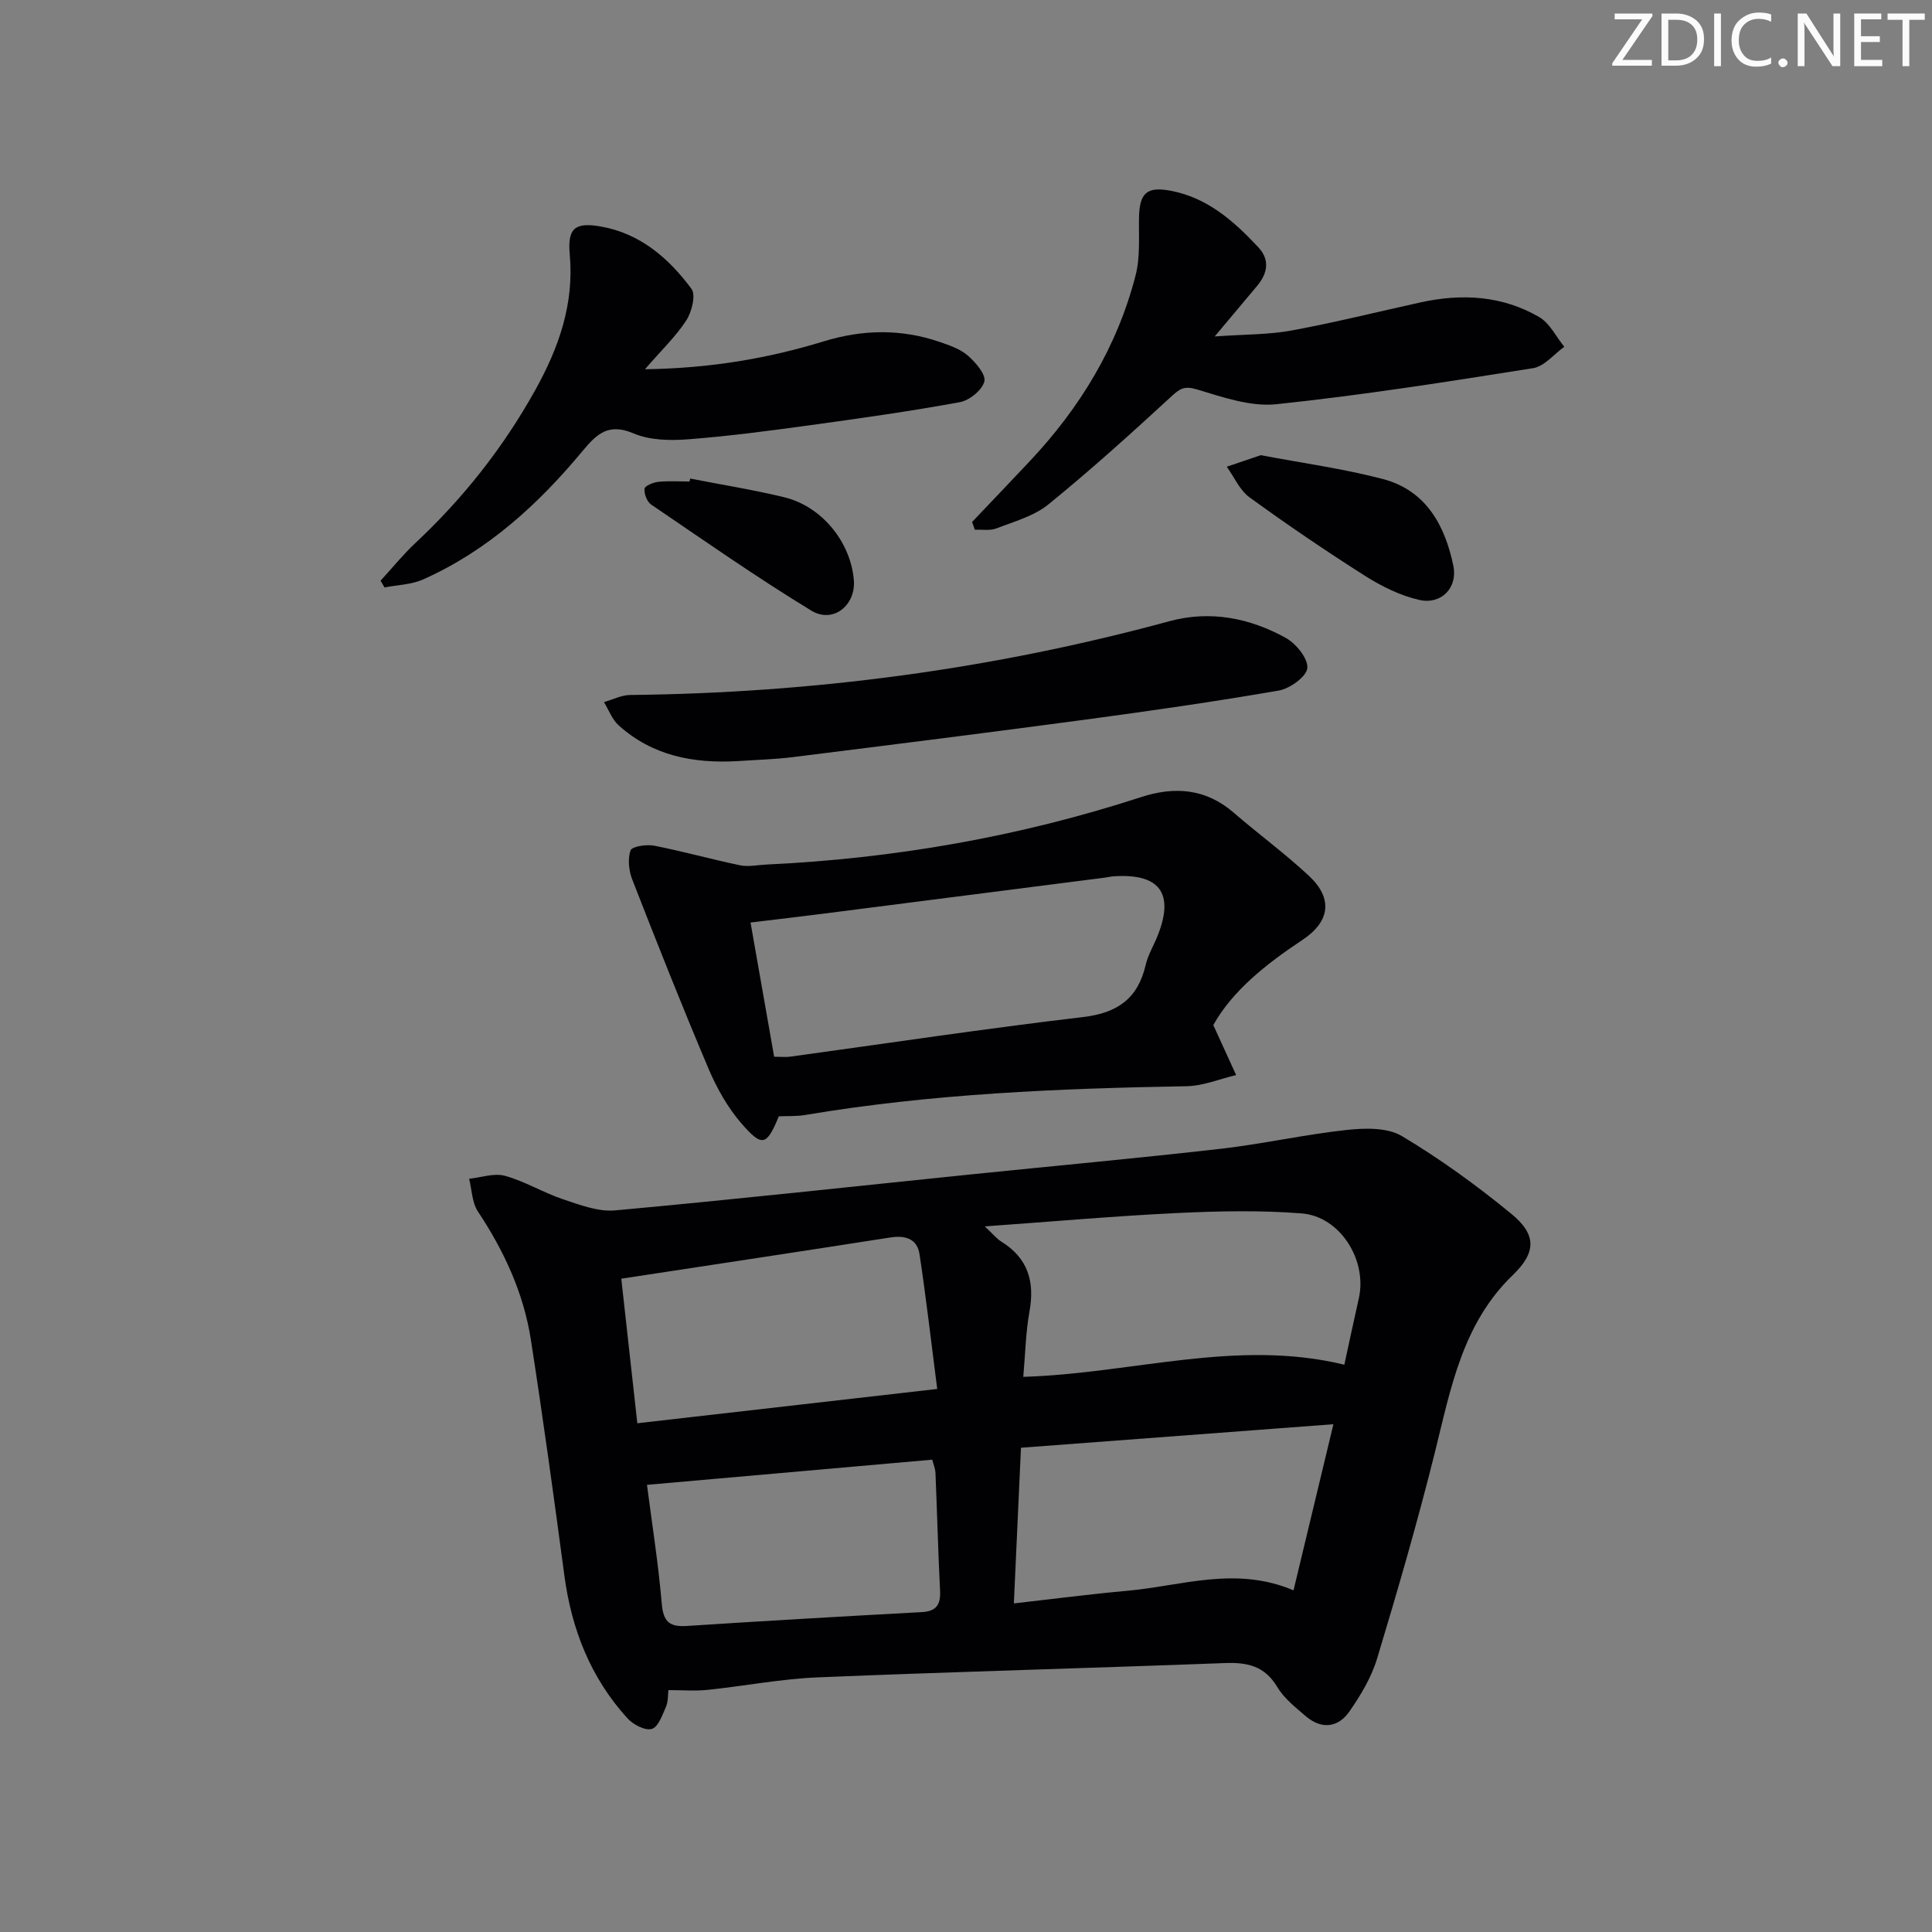 <svg enable-background="new 0 0 400 400" viewBox="0 0 400 400" xmlns="http://www.w3.org/2000/svg"><rect x="0" y="0" width="400" height="400" fill="#808080" stroke="none"/><g fill="#fafbfa"><path d="m342.2 3.2-6.3 9.2h6.1v1.2h-8.2v-.5l6.2-9.1h-5.7v-1.2h7.8v.4z"/><path d="m344 13.7v-10.9h3.1c1.6 0 3 .5 4.1 1.4 1.1 1 1.6 2.2 1.6 3.9s-.5 3-1.6 4-2.5 1.5-4.2 1.5h-3zm1.4-9.6v8.4h1.6c1.4 0 2.5-.4 3.2-1.1.8-.8 1.2-1.8 1.2-3.2s-.4-2.4-1.2-3.1-1.8-1-3.1-1z"/><path d="m356.3 2.8v10.9h-1.4v-10.9z"/><path d="m366.6 13.2c-.8.4-1.8.6-3 .6-1.6 0-2.8-.5-3.7-1.5s-1.4-2.3-1.4-3.9c0-1.7.5-3.2 1.6-4.2s2.4-1.6 4-1.6c1 0 1.9.1 2.6.4v1.5c-.8-.4-1.6-.6-2.6-.6-1.2 0-2.2.4-3 1.2s-1.1 1.9-1.1 3.3c0 1.3.4 2.3 1.1 3.1s1.6 1.1 2.8 1.1c1.1 0 2-.2 2.8-.7v1.3z"/><path d="m368.2 13c0-.3.1-.5.3-.6.2-.2.4-.3.6-.3.3 0 .5.1.7.3s.3.4.3.6-.1.5-.3.6c-.2.2-.4.3-.7.3s-.5-.1-.6-.3c-.2-.2-.3-.4-.3-.6z"/><path d="m381.1 13.7h-1.7l-5.5-8.4c-.2-.2-.3-.5-.4-.7 0 .2.1.8.1 1.5v7.6h-1.4v-10.9h1.8l5.3 8.3c.3.4.4.6.4.8 0-.3-.1-.8-.1-1.6v-7.5h1.4v10.9z"/><path d="m389.7 13.7h-5.8v-10.9h5.6v1.2h-4.2v3.5h3.9v1.2h-3.9v3.7h4.4z"/><path d="m398.4 4.1h-3.1v9.6h-1.4v-9.6h-3.1v-1.3h7.7v1.3z"/></g><path d="m138.39 349.92c-.12.92-.02 2.31-.51 3.45-.74 1.71-1.62 4.23-2.94 4.59-1.4.39-3.86-.91-5.04-2.21-7.62-8.38-11.57-18.42-13.06-29.6-2.17-16.28-4.41-32.55-6.93-48.78-1.5-9.66-5.55-18.38-10.96-26.54-1.23-1.85-1.25-4.5-1.82-6.78 2.49-.26 5.17-1.23 7.42-.61 4.12 1.14 7.9 3.47 11.98 4.84 3.5 1.17 7.3 2.64 10.82 2.32 24.64-2.25 49.24-4.95 73.85-7.47 17.19-1.76 34.39-3.33 51.56-5.29 8.73-1 17.36-2.96 26.09-3.9 3.76-.41 8.38-.52 11.39 1.27 7.95 4.74 15.53 10.24 22.69 16.12 5.25 4.31 5.11 8 .3 12.64-10.49 10.1-12.87 23.55-16.17 36.8-3.57 14.31-7.68 28.49-11.94 42.6-1.17 3.88-3.38 7.58-5.72 10.95-2.36 3.4-5.8 3.79-9.08.98-2.13-1.83-4.48-3.68-5.88-6.03-2.6-4.36-6.2-5.13-10.85-4.95-28.08 1.06-56.17 1.8-84.25 2.96-7.61.31-15.17 1.79-22.76 2.58-2.59.28-5.23.06-8.19.06zm73.47-64.86c22.55-.67 44.15-7.94 66.47-2.51.96-4.42 1.95-9.09 3-13.74 1.78-7.89-3.85-16.97-11.86-17.59-8.57-.67-17.24-.48-25.84-.07-12.87.62-25.72 1.76-39.74 2.76 1.77 1.65 2.47 2.56 3.39 3.13 5.55 3.42 6.99 8.3 5.86 14.52-.79 4.33-.86 8.8-1.28 13.5zm-17.82 2.51c-1.24-9.67-2.29-18.81-3.66-27.89-.48-3.18-2.9-3.96-6-3.48-18.3 2.86-36.62 5.62-55.75 8.54 1.17 10.53 2.23 20.13 3.32 29.93 20.76-2.37 40.52-4.63 62.09-7.1zm17.34 12.17c-.51 11.09-.98 21.44-1.47 32.23 8.38-.95 15.93-1.94 23.52-2.62 11.23-1.01 22.4-5.17 34.38-.09 2.76-11.51 5.4-22.49 8.26-34.39-22.21 1.67-43.32 3.26-64.69 4.87zm-77.43 7.68c1.01 7.84 2.34 16.2 3.06 24.6.32 3.73 1.58 4.85 5.17 4.62 16.22-1.06 32.44-1.99 48.67-2.87 3.05-.17 3.92-1.57 3.78-4.44-.41-8.12-.61-16.24-.95-24.36-.04-.92-.43-1.82-.67-2.76-19.69 1.73-39.07 3.44-59.06 5.21z" fill="#010104"/><path d="m251.2 212.23c1.9 4.15 3.31 7.25 4.73 10.35-3.42.81-6.82 2.25-10.26 2.31-26.45.46-52.84 1.55-78.99 5.96-1.79.3-3.64.19-5.43.27-2.52 6.07-3.42 6.46-7.72 1.5-2.85-3.28-5.11-7.29-6.82-11.32-5.5-12.96-10.68-26.06-15.8-39.18-.72-1.85-.98-4.28-.36-6.06.29-.82 3.3-1.28 4.89-.97 5.97 1.17 11.84 2.82 17.79 4.06 1.71.36 3.58-.07 5.38-.15 26.49-1.24 52.4-5.75 77.64-13.97 6.92-2.25 13.38-1.79 19.17 3.22 5.15 4.46 10.68 8.49 15.64 13.14 4.92 4.62 4.33 9.41-1.39 13.2-7.57 5.02-14.53 10.57-18.47 17.64zm-90.92 6.56c1.6 0 2.44.1 3.25-.01 20.21-2.77 40.39-5.82 60.65-8.2 7.2-.85 11.41-3.83 13.03-10.84.48-2.07 1.66-3.98 2.46-5.99 3.51-8.8.45-12.95-9.06-12.32-.66.04-1.31.21-1.97.29-19.43 2.49-38.85 4.98-58.28 7.46-4.86.62-9.72 1.18-14.97 1.82 1.68 9.54 3.25 18.47 4.89 27.79z" fill="#010104"/><path d="m133.53 76.45c13.64-.2 25.5-2.25 37.1-5.8 8.05-2.46 16.02-2.58 23.97.16 2.03.7 4.22 1.45 5.78 2.81 1.6 1.4 3.78 3.91 3.42 5.35-.45 1.79-3.08 3.93-5.07 4.29-10.27 1.89-20.62 3.35-30.98 4.77-8.39 1.15-16.79 2.27-25.23 2.92-3.75.29-7.95.22-11.3-1.2-5.14-2.19-7.55-.06-10.56 3.57-9.2 11.09-19.73 20.72-33.09 26.66-2.42 1.07-5.3 1.12-7.96 1.64-.27-.46-.55-.93-.82-1.39 2.4-2.61 4.64-5.4 7.22-7.81 9.92-9.29 18.22-19.8 24.83-31.7 4.86-8.75 8.05-17.78 7.12-28.04-.49-5.41 1.05-6.72 6.39-5.79 8.16 1.41 14.09 6.55 18.81 12.91.95 1.28.06 4.78-1.08 6.55-2.13 3.28-5.06 6.07-8.55 10.1z" fill="#010104"/><path d="m201.26 108.07c3.98-4.19 7.98-8.37 11.94-12.58 10.41-11.07 18.13-23.74 21.92-38.51.97-3.77.63-7.9.7-11.87.09-5.21 1.64-6.56 6.64-5.6 7.59 1.46 13.02 6.3 18.05 11.67 2.46 2.63 1.94 5.44-.28 8.06-2.56 3.03-5.1 6.08-8.74 10.42 6.26-.45 11.17-.36 15.89-1.23 8.96-1.65 17.81-3.86 26.71-5.82 8.55-1.88 16.93-1.42 24.58 3.03 2.19 1.27 3.49 4.06 5.2 6.16-2.14 1.52-4.12 4.05-6.44 4.42-17.68 2.81-35.38 5.6-53.17 7.47-5.33.56-11.1-1.46-16.43-3.06-2.63-.79-3.57-.17-5.36 1.49-8.29 7.64-16.67 15.21-25.41 22.31-2.98 2.42-7.07 3.54-10.76 4.97-1.32.51-2.97.21-4.47.28-.19-.55-.38-1.08-.57-1.61z" fill="#010104"/><path d="m152.74 157.58c-9.14.52-17.64-1.08-24.66-7.41-1.35-1.22-2.04-3.18-3.04-4.81 1.81-.51 3.61-1.45 5.42-1.47 37.87-.4 75.1-5.33 111.67-15.28 8.39-2.28 16.59-.68 24.06 3.45 2.13 1.18 4.64 4.25 4.48 6.24-.15 1.77-3.6 4.27-5.9 4.67-13.4 2.32-26.87 4.25-40.35 6.06-20.06 2.69-40.15 5.21-60.24 7.72-3.79.48-7.63.56-11.44.83z" fill="#010104"/><path d="m261.03 94.24c8.74 1.66 17.15 2.8 25.29 4.94 8.89 2.34 12.84 9.56 14.58 17.95.94 4.54-2.48 8.11-7.05 7.08-3.93-.89-7.8-2.81-11.24-4.99-8.14-5.16-16.11-10.59-23.91-16.25-2.03-1.48-3.16-4.19-4.71-6.34 2.38-.81 4.77-1.62 7.04-2.39z" fill="#010104"/><path d="m142.89 99.08c6.49 1.27 13.03 2.31 19.44 3.86 7.82 1.89 13.79 9.26 14.45 17.17.43 5.21-4.3 9.06-8.81 6.31-11.32-6.89-22.19-14.51-33.16-21.96-.86-.59-1.47-2.21-1.37-3.28.05-.58 1.81-1.31 2.85-1.42 2.14-.22 4.31-.07 6.47-.07.04-.19.08-.4.13-.61z" fill="#010104"/></svg>